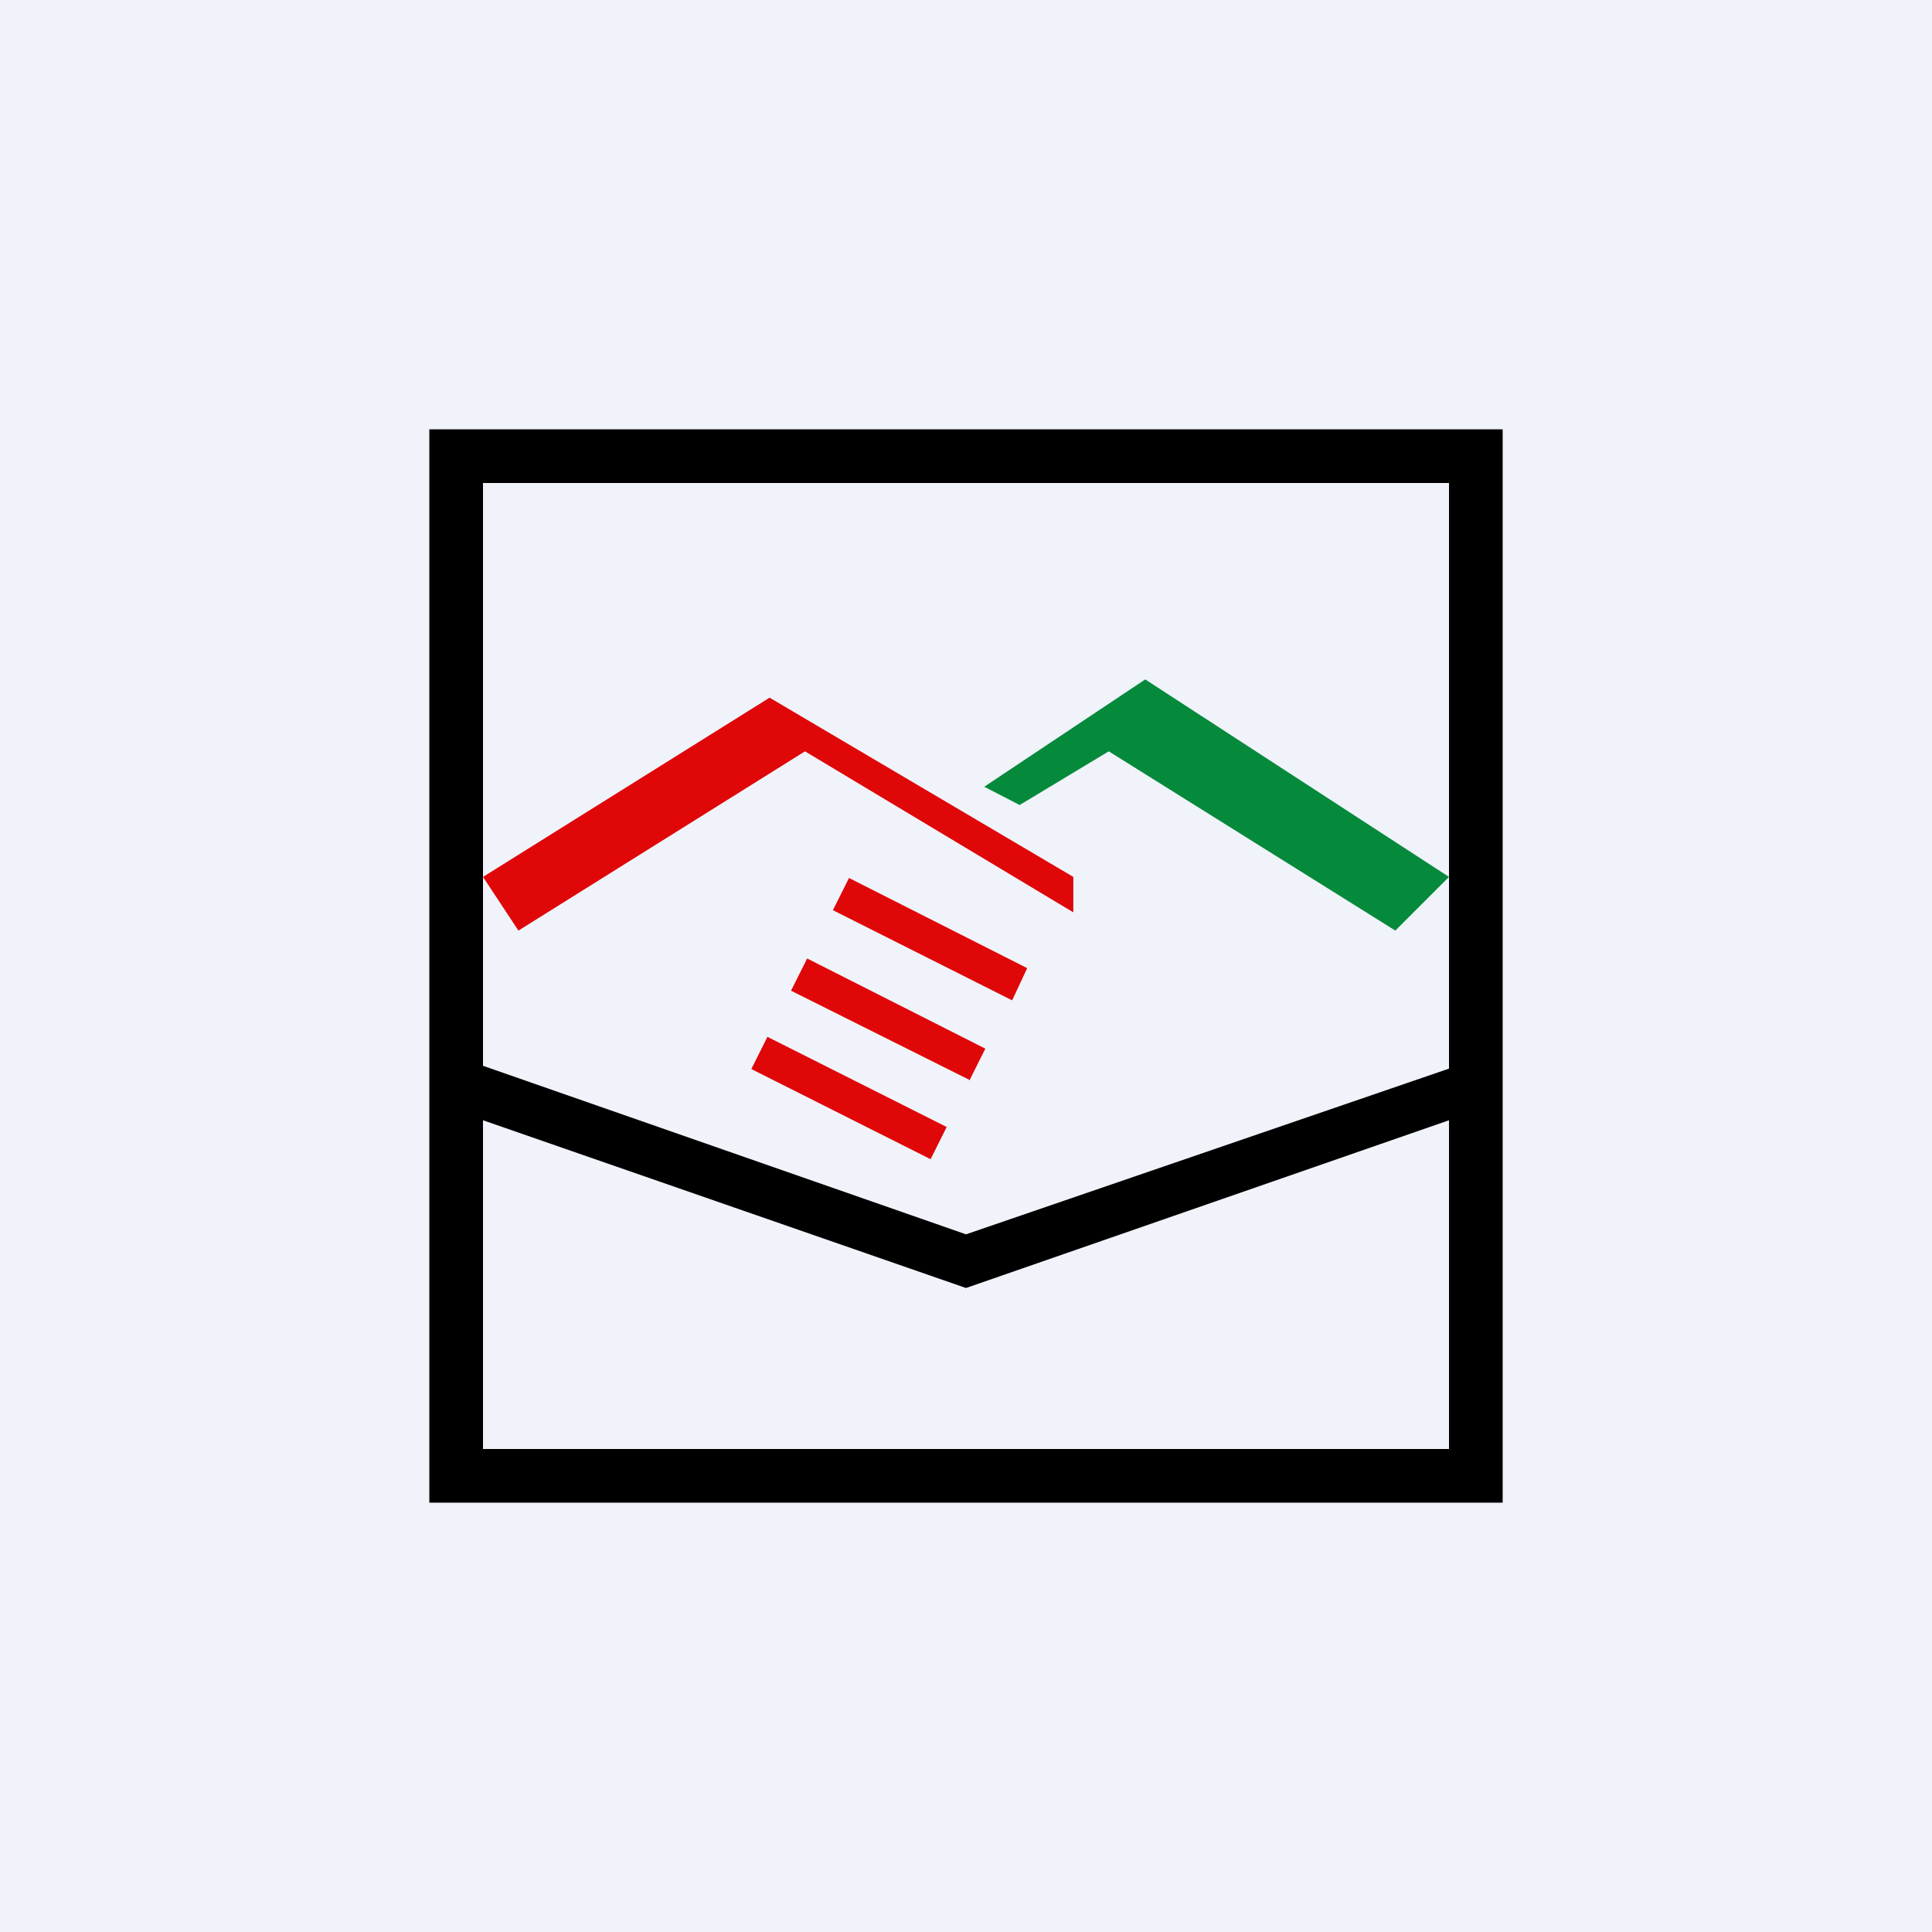 <!-- by TradingView --><svg width="18" height="18" viewBox="0 0 18 18" xmlns="http://www.w3.org/2000/svg"><path fill="#F0F3FA" d="M0 0h18v18H0z"/><path fill-rule="evenodd" d="M13.5 4.5h-9v9h9v-9ZM4 4v10h10V4H4Z"/><path d="m4.22 10.34.08-.48L9 11.5l4.78-1.64v.48L9 12l-4.78-1.66Z"/><path d="M7.17 6.5 4.5 8.17l.33.5L7.5 7 10 8.5v-.33L7.17 6.5Z" fill="#DF0708"/><path d="m9.5 7.5-.33-.17 1.5-1 2.83 1.84-.5.5L10.33 7l-.83.5Z" fill="#058A3B"/><path d="m9.43 9.32-1.67-.84.15-.3 1.66.84-.14.3ZM9.03 10.06l-1.66-.83.15-.3 1.66.84-.15.3ZM8.67 10.8 7 9.96l.15-.3 1.67.84-.15.3Z" fill="#DF0708"/></svg>